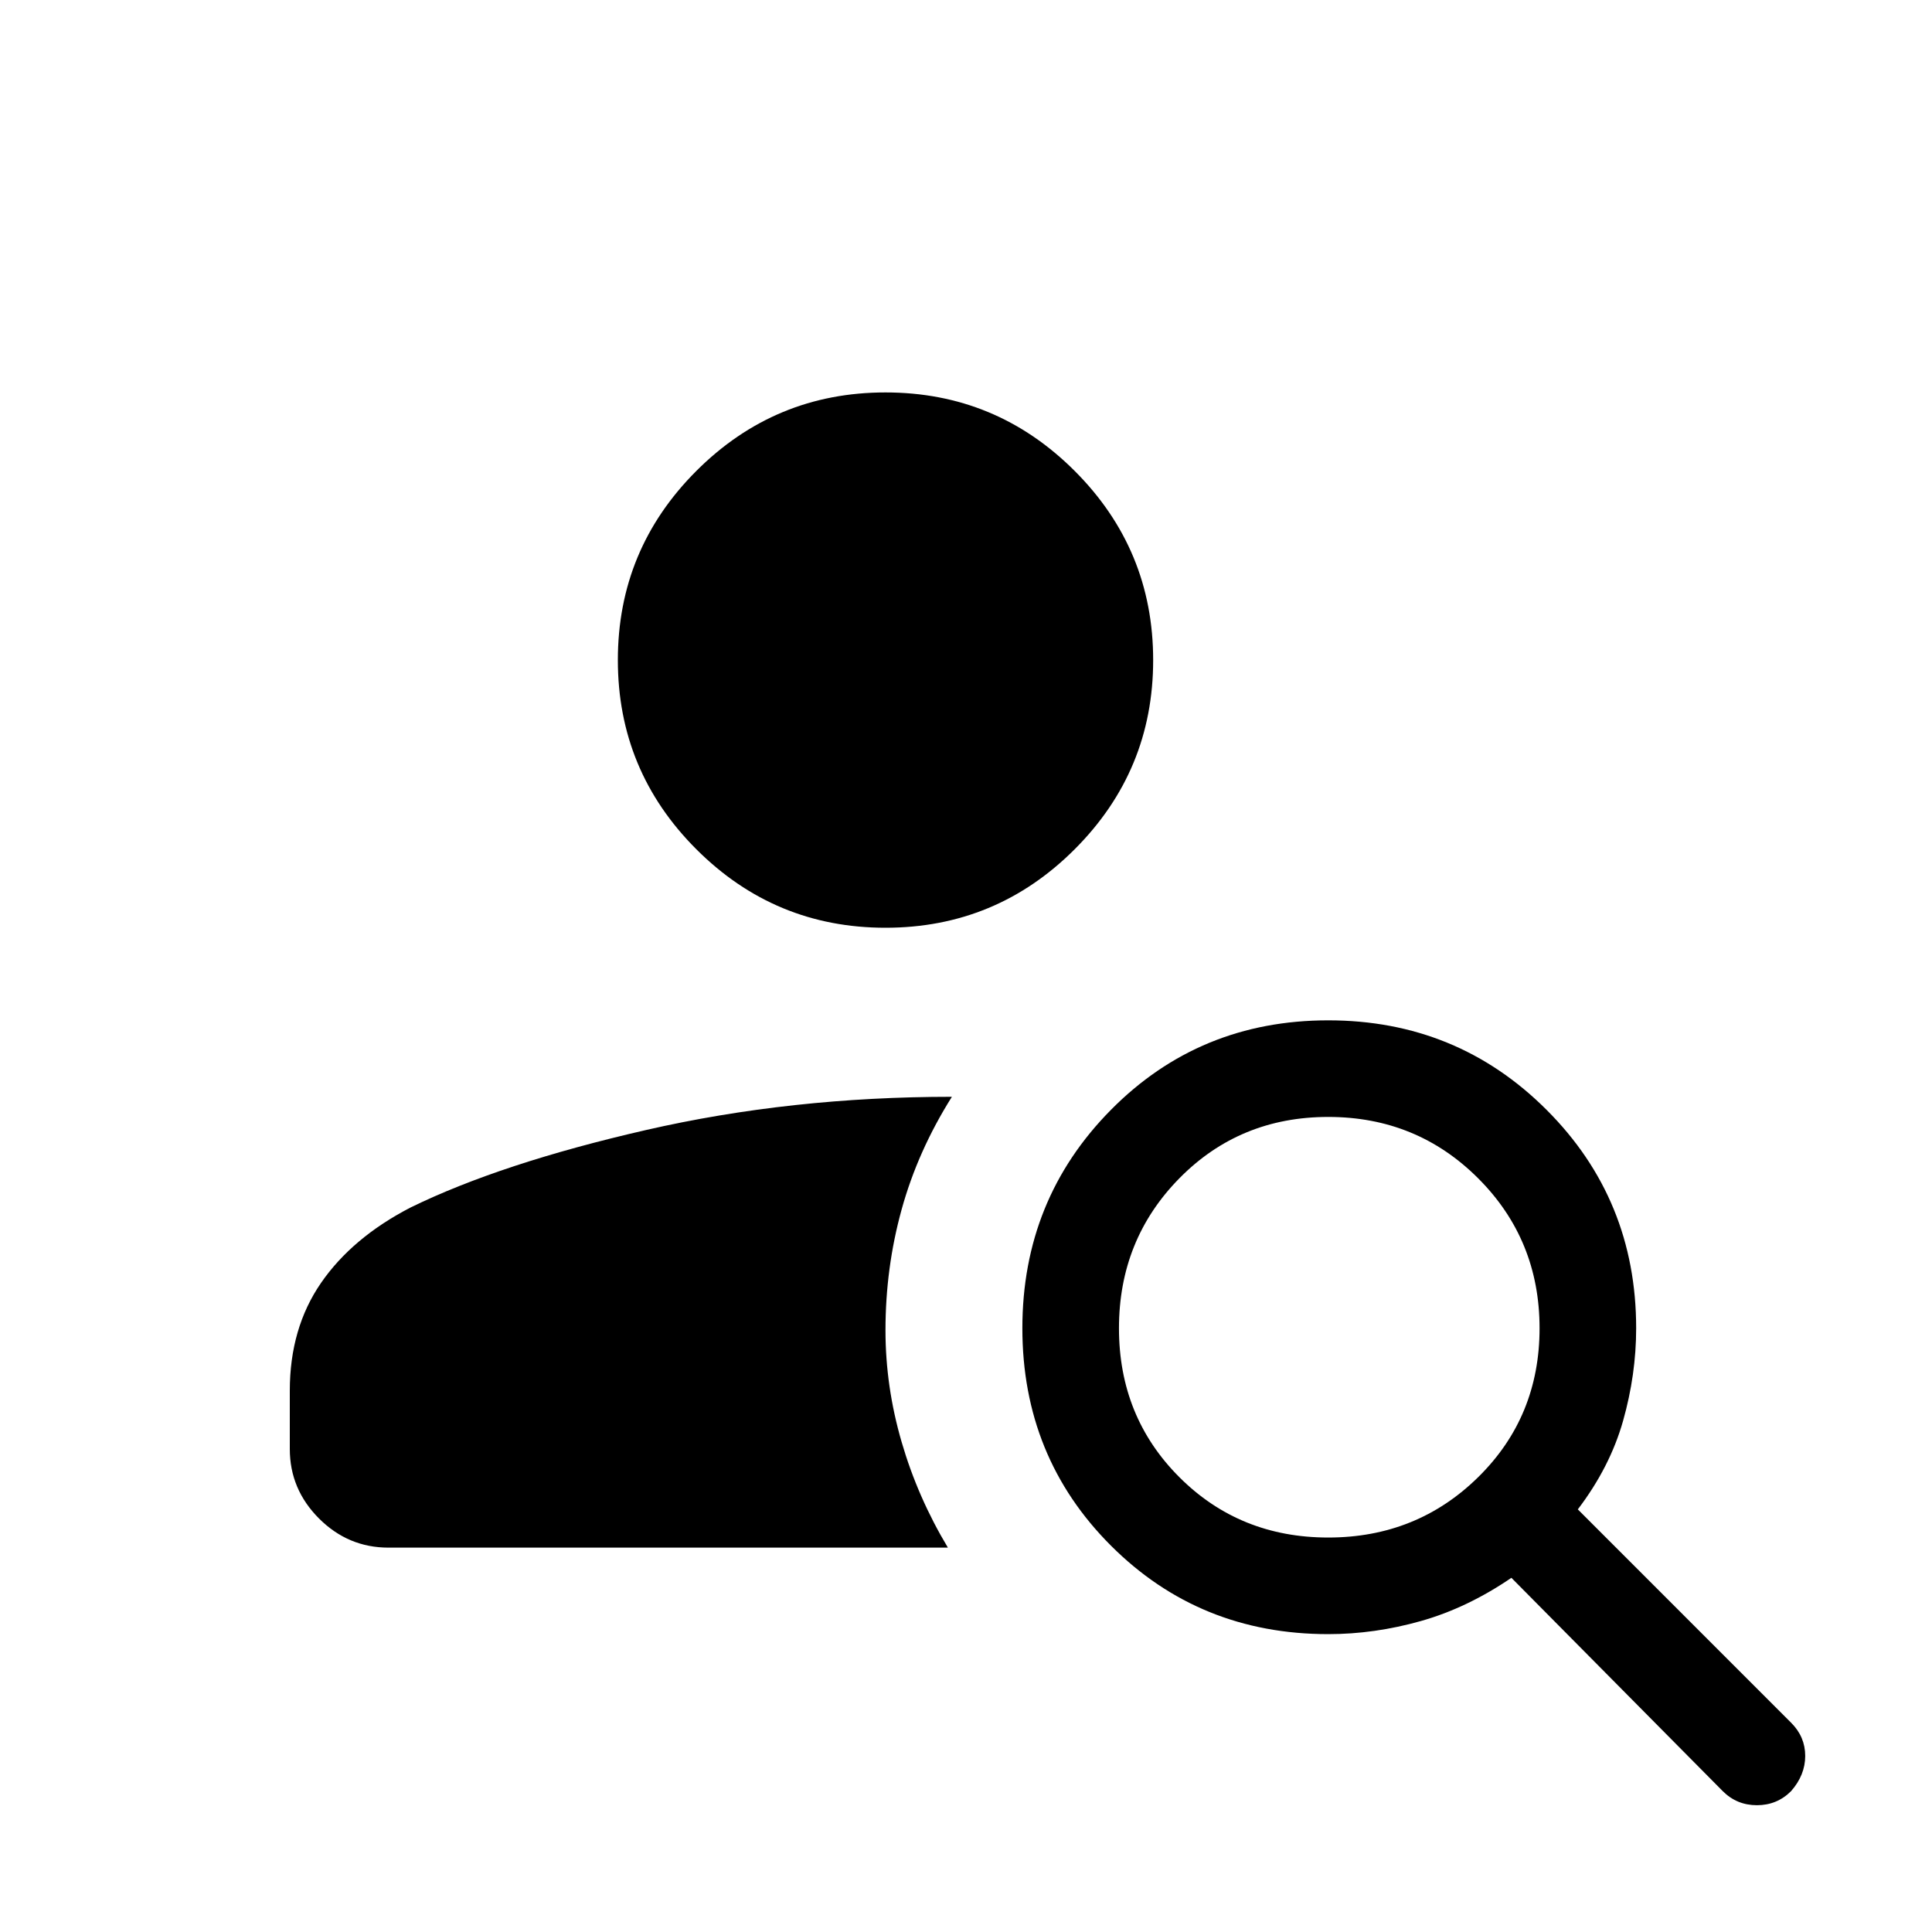 <svg xmlns="http://www.w3.org/2000/svg" height="40" width="40"><path d="M18.333 19.208q-2.291 0-3.916-1.625t-1.625-3.916q0-2.292 1.625-3.917t3.916-1.625q2.292 0 3.917 1.625t1.625 3.917q0 2.291-1.625 3.916t-3.917 1.625Zm17.334 17.875-4.375-4.416q-.917.625-1.875.895-.959.271-1.917.271-2.667 0-4.5-1.833-1.833-1.833-1.833-4.5T23 22.979q1.833-1.854 4.5-1.854t4.521 1.854q1.854 1.854 1.854 4.521 0 .958-.271 1.917-.271.958-.937 1.833l4.416 4.417q.292.291.292.687 0 .396-.292.729-.291.292-.708.292t-.708-.292Zm-8.167-5.25q1.833 0 3.104-1.25 1.271-1.25 1.271-3.083 0-1.833-1.271-3.104-1.271-1.271-3.104-1.271-1.833 0-3.083 1.271-1.25 1.271-1.25 3.104 0 1.833 1.25 3.083 1.25 1.25 3.083 1.25Zm-19.458.209q-.834 0-1.438-.604Q6 30.833 6 30v-1.208q0-1.292.646-2.23Q7.292 25.625 8.5 25q1.875-.917 4.875-1.604 3-.688 6.333-.688-.708 1.125-1.041 2.334-.334 1.208-.334 2.5 0 1.166.334 2.312.333 1.146.958 2.188Z"/></svg>